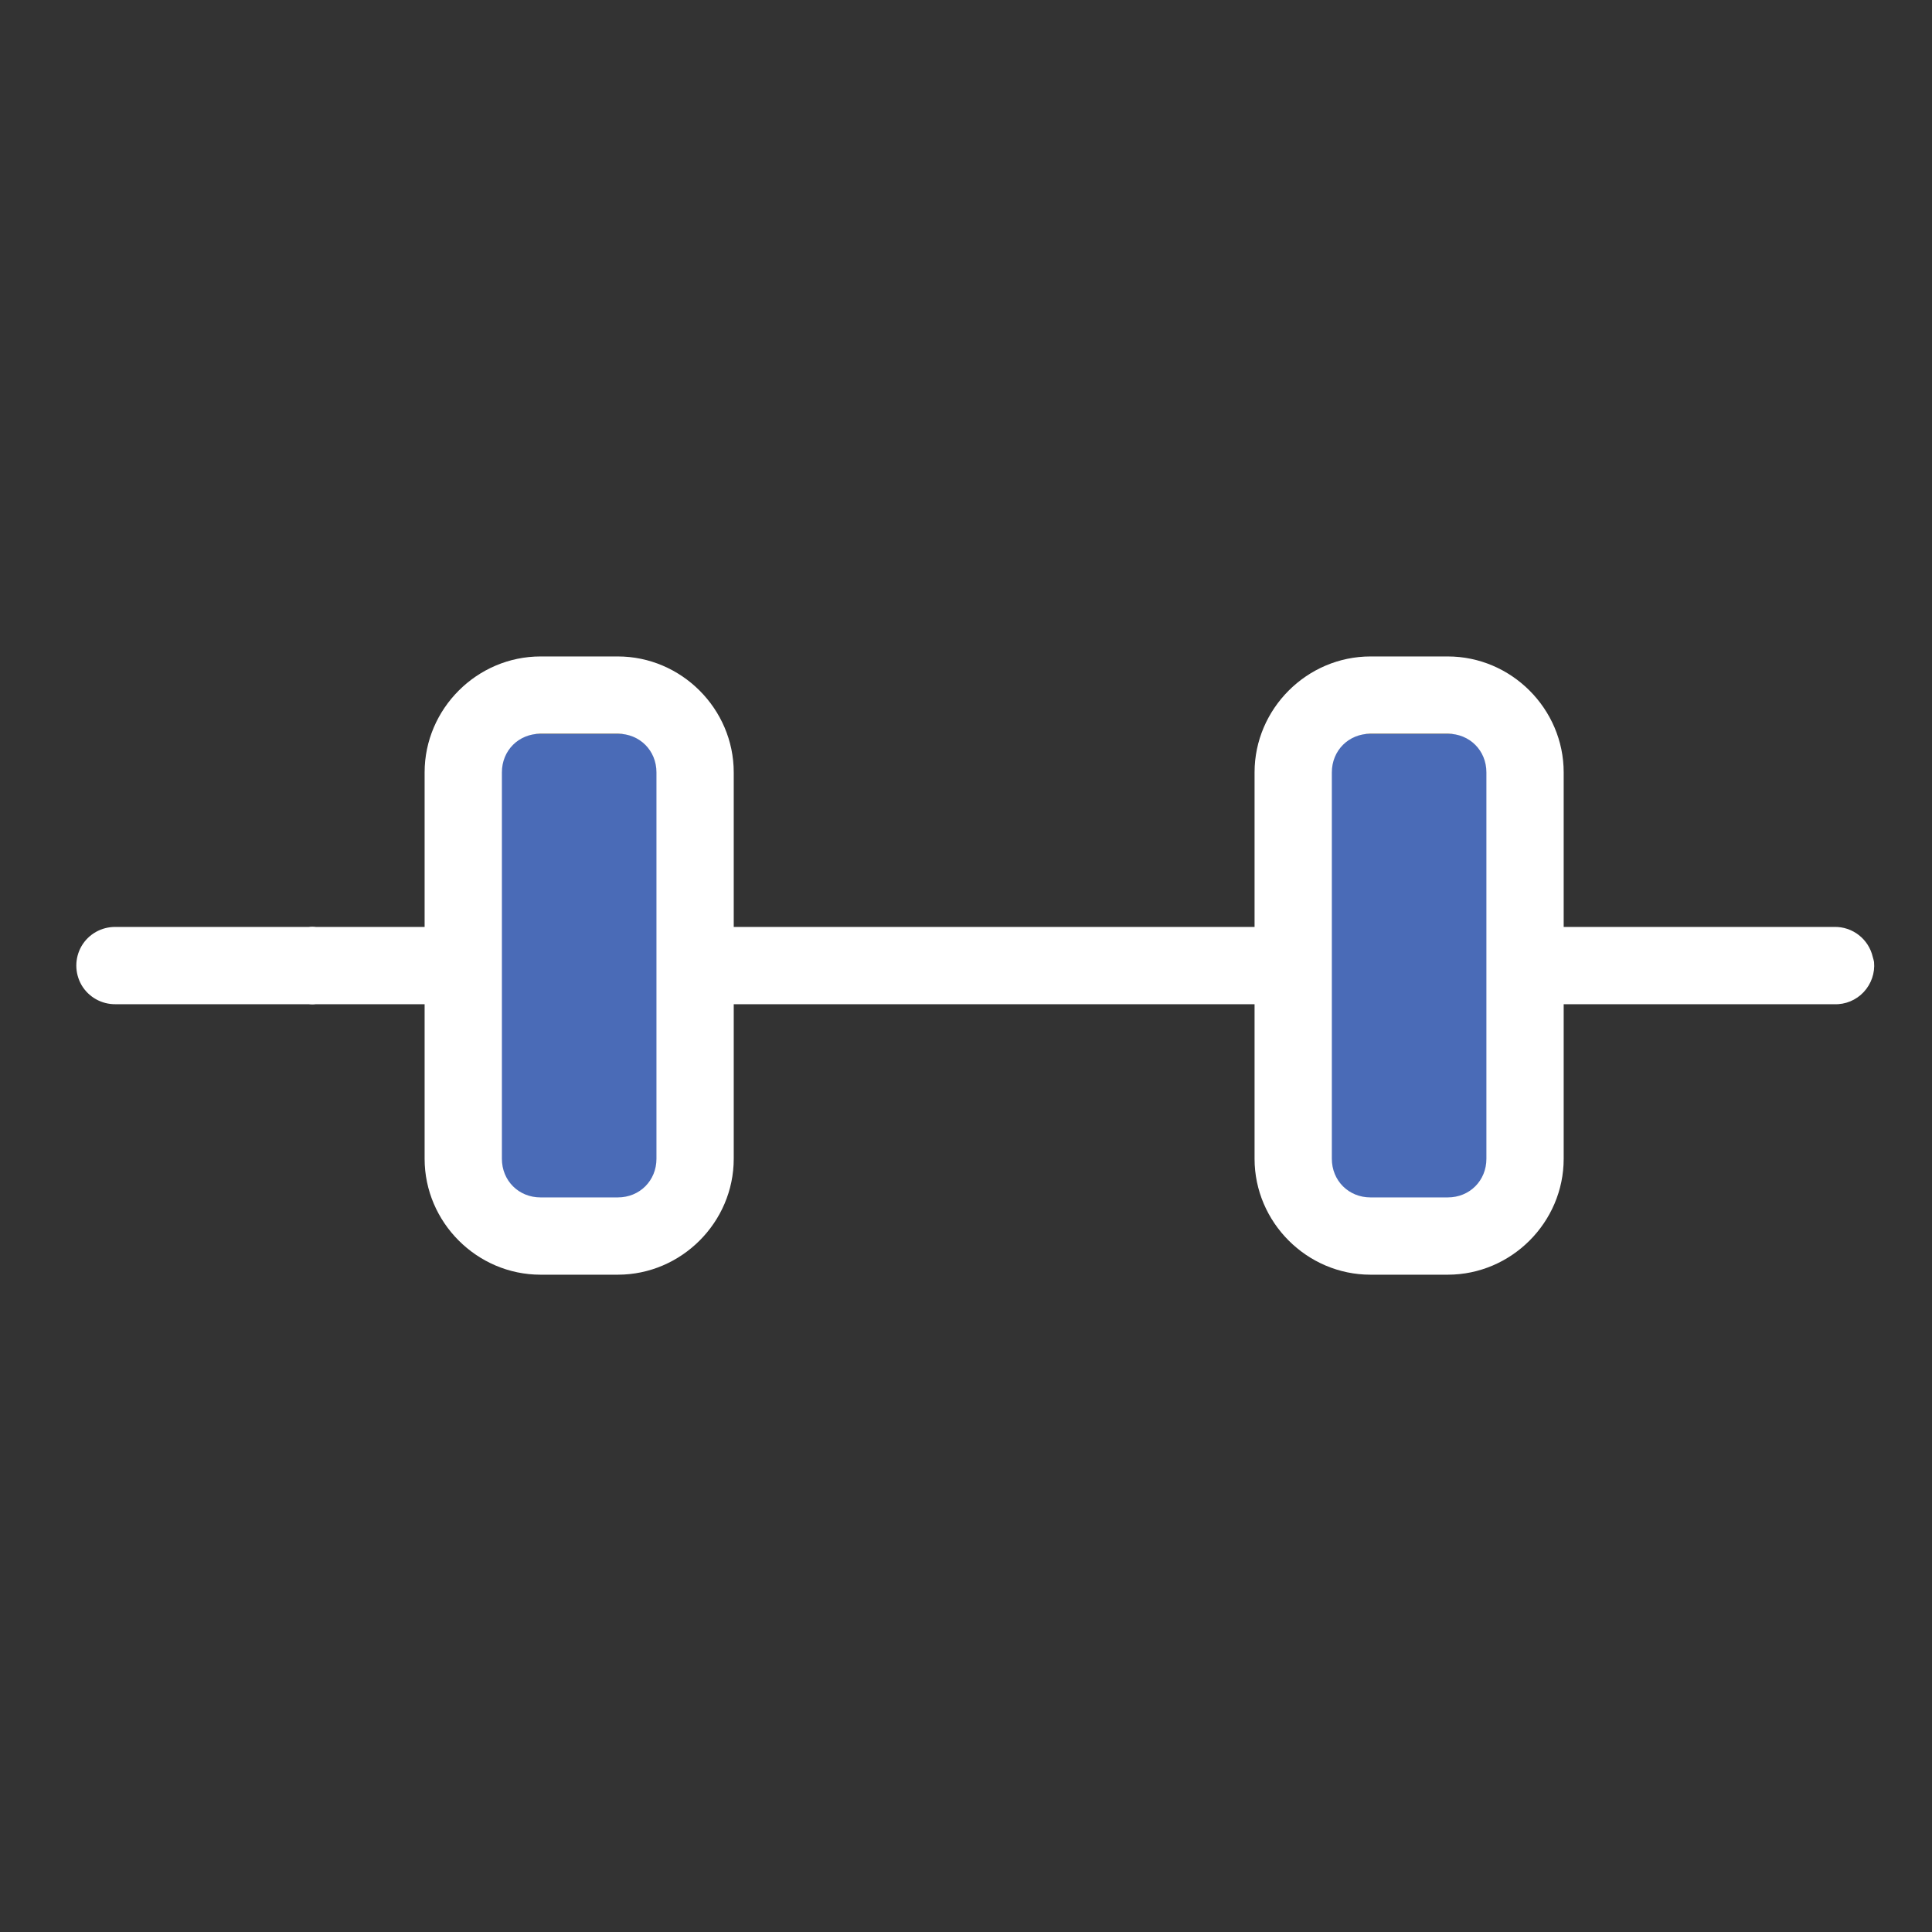 <svg width="50" height="50" viewBox="0 0 50 50" fill="none" xmlns="http://www.w3.org/2000/svg">
<rect x="0" y="0" width="50" height="50" fill="#333333" stroke="none"/>
<rect x="12" y="19" width="6" height="12" fill="#4A6BB7"/>
<rect x="33" y="19" width="7" height="12" fill="#4A6BB7"/>
<path fill-rule="evenodd" clip-rule="evenodd" d="M32.468 23.989L32.468 19.989C32.468 18.344 33.824 16.989 35.468 16.989L37.468 16.989C39.113 16.989 40.468 18.344 40.468 19.989V23.989L47.468 23.989C47.945 23.977 48.363 24.305 48.468 24.77C48.48 24.809 48.492 24.852 48.5 24.895C48.527 25.18 48.429 25.465 48.23 25.677C48.035 25.884 47.758 26.001 47.468 25.989L40.468 25.989V29.989C40.468 31.634 39.113 32.989 37.468 32.989L35.468 32.989C33.824 32.989 32.468 31.634 32.468 29.989L32.468 25.989L18.989 25.989V29.989C18.989 31.634 17.633 32.989 15.989 32.989H13.989C12.344 32.989 10.989 31.634 10.989 29.989V25.989H8.176C8.114 25.997 8.051 25.997 7.989 25.989L2.989 25.989C2.629 25.993 2.293 25.805 2.11 25.493C1.93 25.18 1.93 24.797 2.11 24.485C2.293 24.172 2.629 23.985 2.989 23.989H7.989C8.051 23.981 8.114 23.981 8.176 23.989H10.989V19.989C10.989 18.344 12.344 16.989 13.989 16.989H15.989C17.633 16.989 18.989 18.344 18.989 19.989V23.989L32.468 23.989ZM16.989 29.989L16.989 19.989C16.989 19.422 16.555 18.989 15.989 18.989H13.989C13.422 18.989 12.989 19.422 12.989 19.989L12.989 29.989C12.989 30.555 13.422 30.989 13.989 30.989H15.989C16.555 30.989 16.989 30.555 16.989 29.989ZM38.468 19.989V29.989C38.468 30.555 38.035 30.989 37.468 30.989H35.468C34.902 30.989 34.468 30.555 34.468 29.989V19.989C34.468 19.423 34.902 18.989 35.468 18.989L37.468 18.989C38.035 18.989 38.468 19.423 38.468 19.989Z" fill="white"/>
</svg>

